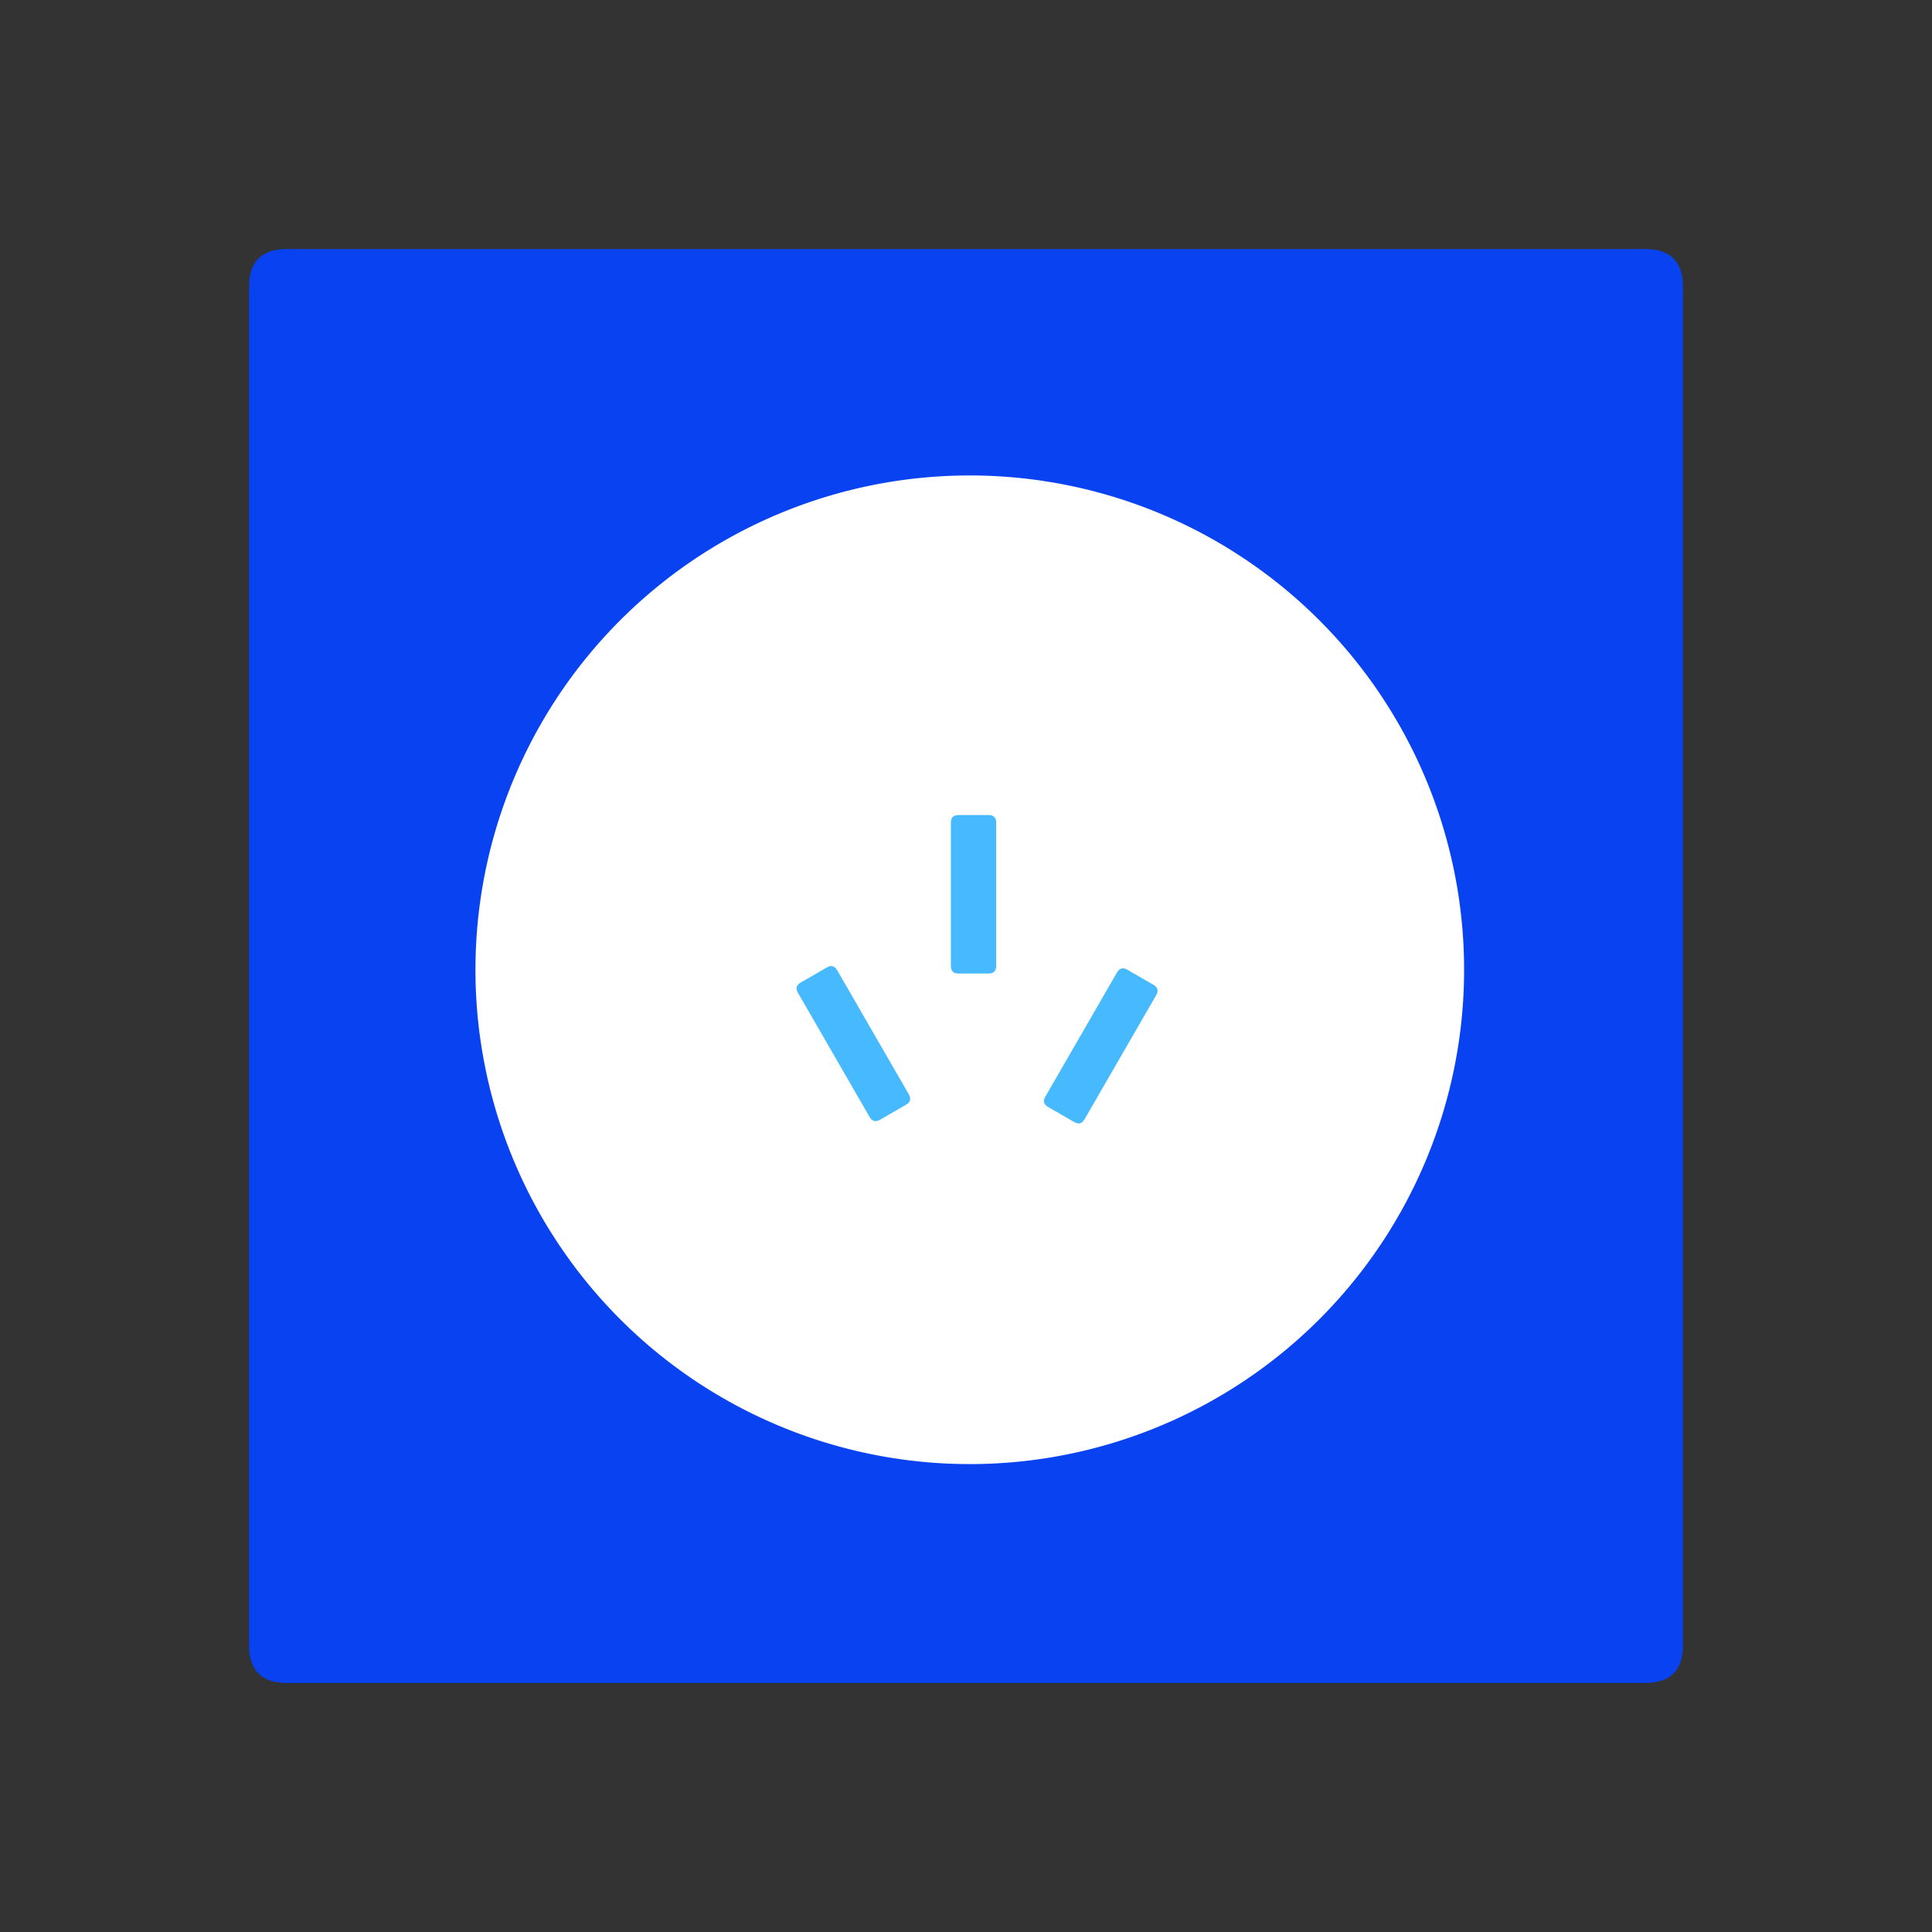 <?xml version="1.0" standalone="no"?><!DOCTYPE svg PUBLIC "-//W3C//DTD SVG 1.1//EN" "http://www.w3.org/Graphics/SVG/1.1/DTD/svg11.dtd"><svg class="icon" width="200px" height="200.00px" viewBox="0 0 1024 1024" version="1.1" xmlns="http://www.w3.org/2000/svg"><rect x="0" y="0" width="1024" height="1024" fill="#333333" stroke="none"/><path d="M132 132m20 0l720 0q20 0 20 20l0 720q0 20-20 20l-720 0q-20 0-20-20l0-720q0-20 20-20Z" fill="#0942F0" /><path d="M514 514m-262 0a262 262 0 1 0 524 0 262 262 0 1 0-524 0Z" fill="#FFFFFF" /><path d="M504 432m4 0l16 0q4 0 4 4l0 76q0 4-4 4l-16 0q-4 0-4-4l0-76q0-4 4-4Z" fill="#47BAFF" /><path d="M420.928 522.764m3.464-2l13.856-8q3.464-2 5.464 1.464l38 65.818q2 3.464-1.464 5.464l-13.856 8q-3.464 2-5.464-1.464l-38-65.818q-2-3.464 1.464-5.464Z" fill="#47BAFF" /><path d="M552.039 584.715m2-3.464l38-65.818q2-3.464 5.464-1.464l13.856 8q3.464 2 1.464 5.464l-38 65.818q-2 3.464-5.464 1.464l-13.856-8q-3.464-2-1.464-5.464Z" fill="#47BAFF" /></svg>